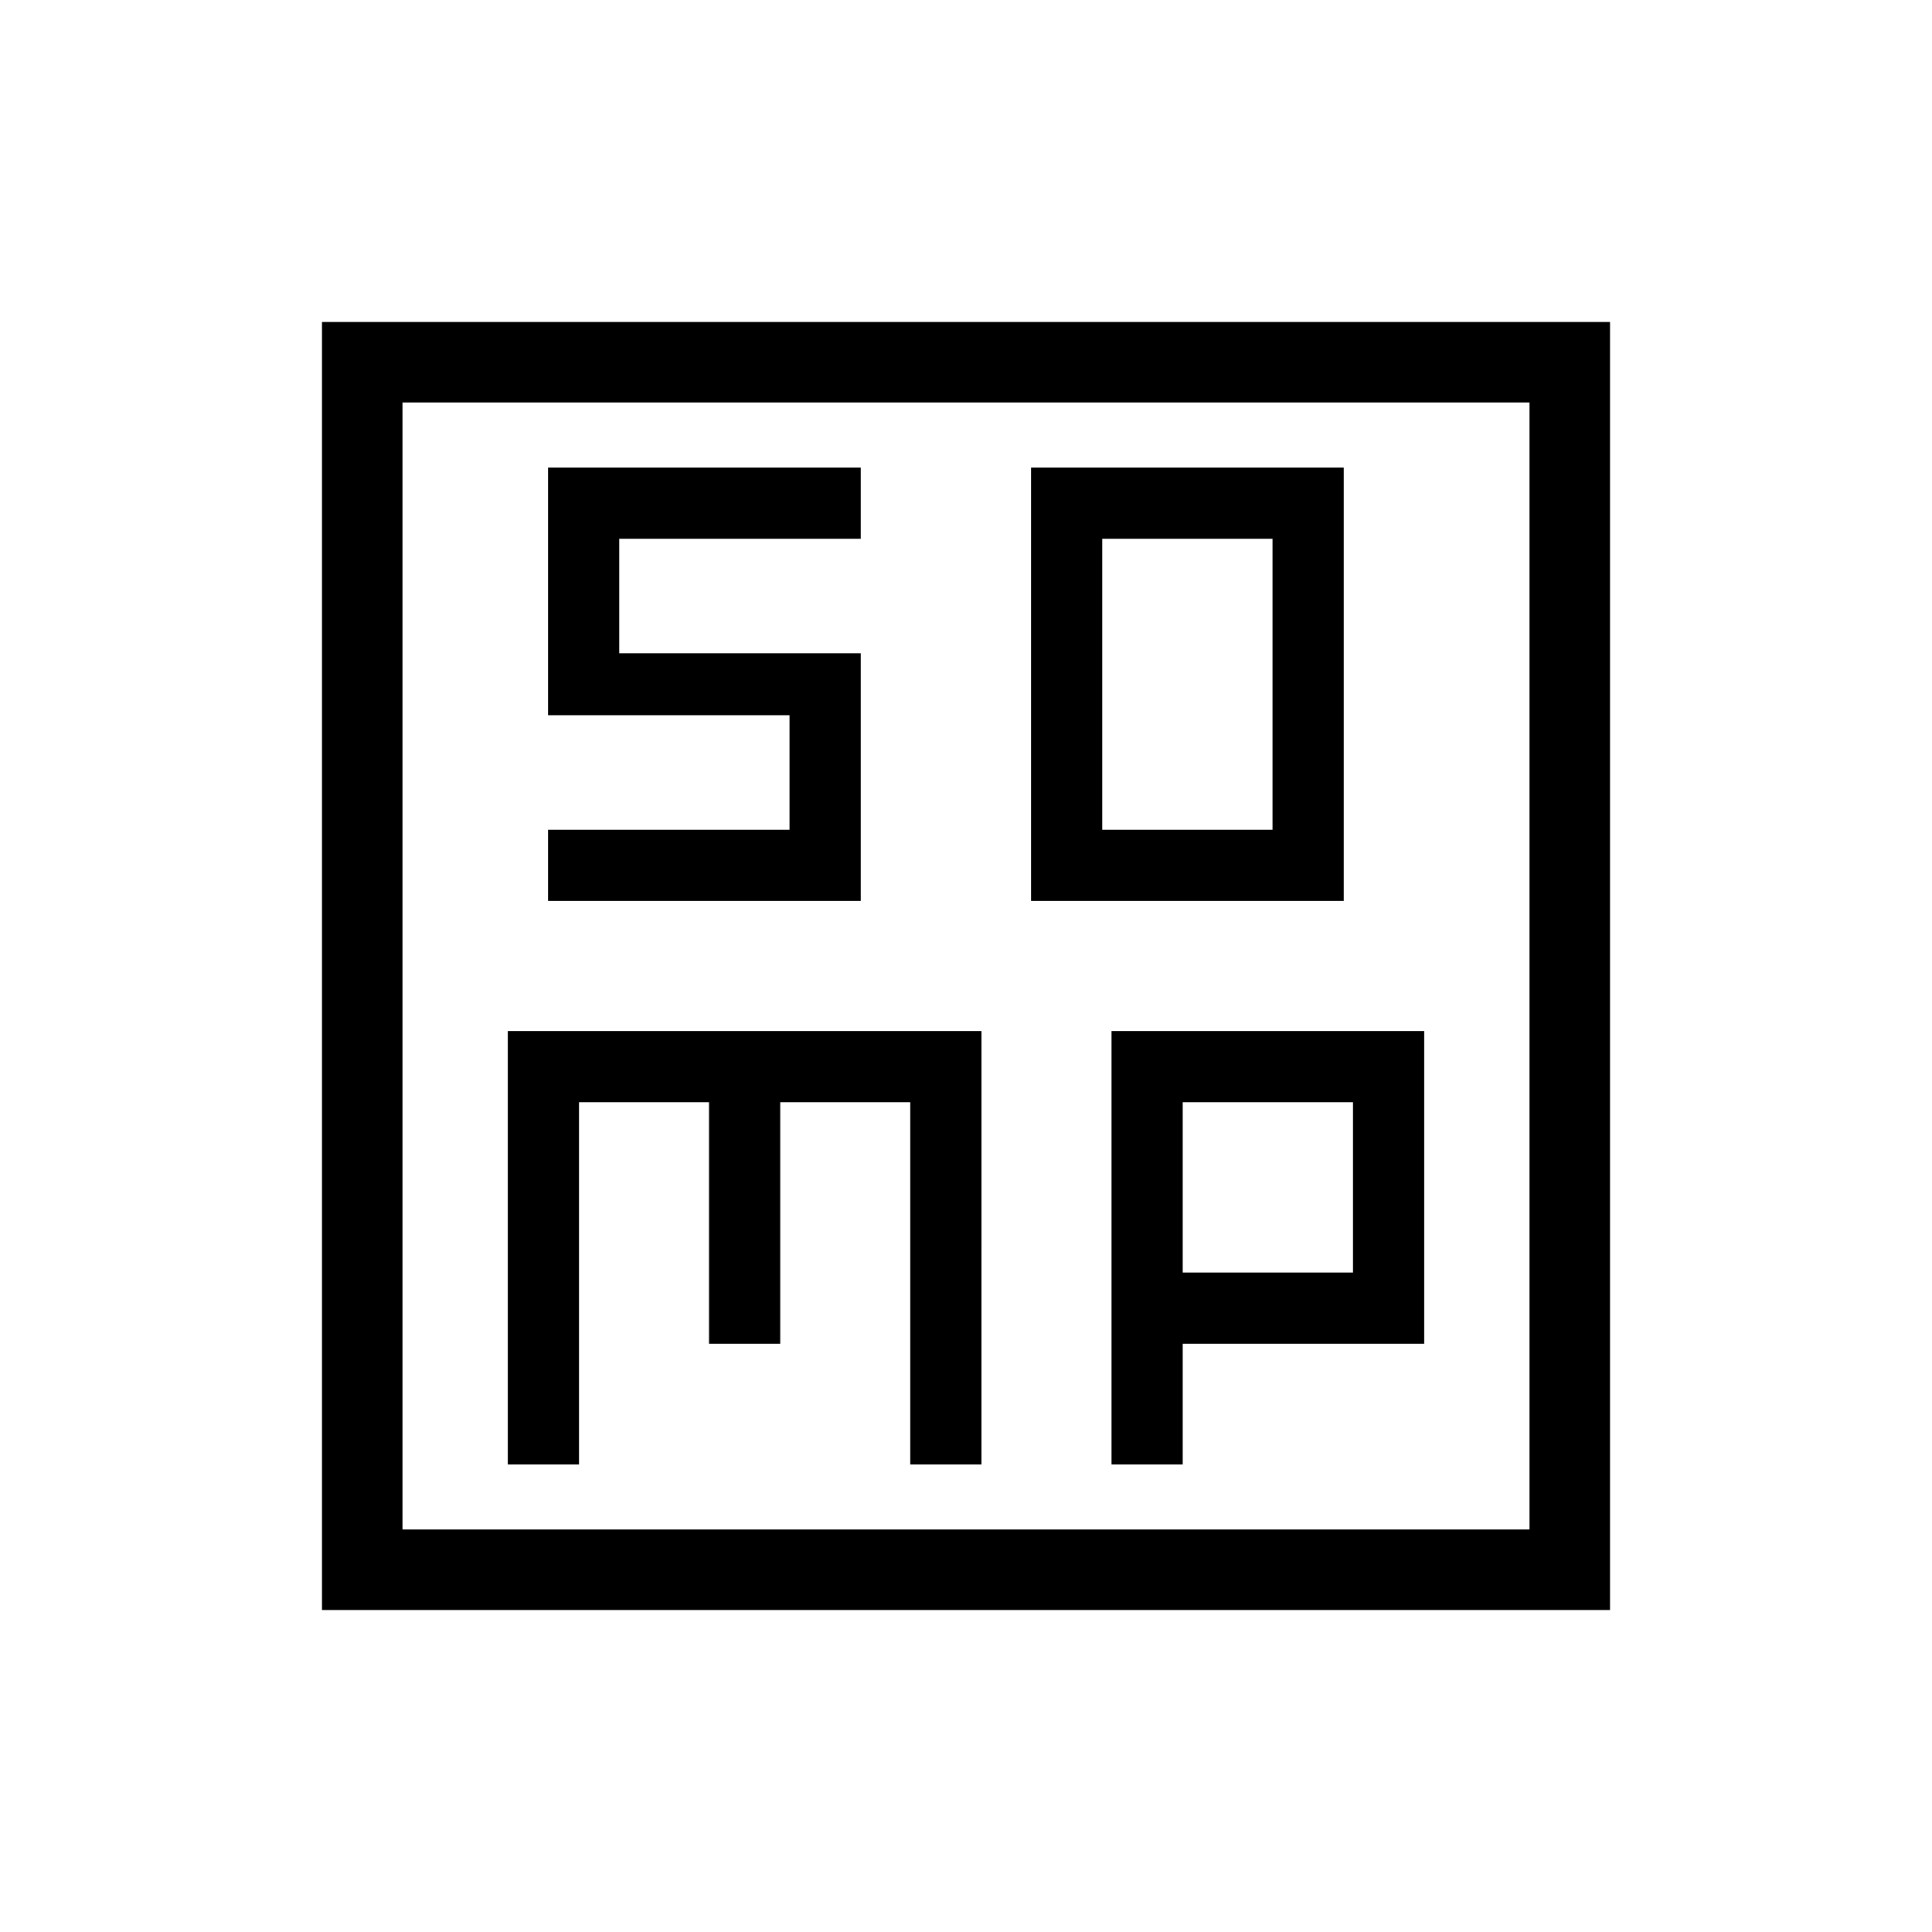 <svg xmlns="http://www.w3.org/2000/svg" height="24" viewBox="0 96 960 960" width="24"><path d="M512.308 543.692h155.384V328.308H512.308v215.384Zm35.384-35.384V363.692h84.616v144.616h-84.616ZM252.308 823.692h35.384v-180h64.616v120h35.384v-120h64.616v180h35.384V608.308H252.308v215.384Zm300 0h35.384v-60h120V608.308H552.308v215.384Zm35.384-95.384v-84.616h84.616v84.616h-84.616ZM160 896V256h640v640H160Zm40-40h560V296H200v560Zm0-560v560-560Zm72.308 247.692h155.384V420.615h-120v-56.923h120v-35.384H272.308v123.077h120v56.923h-120v35.384Z"/></svg>
